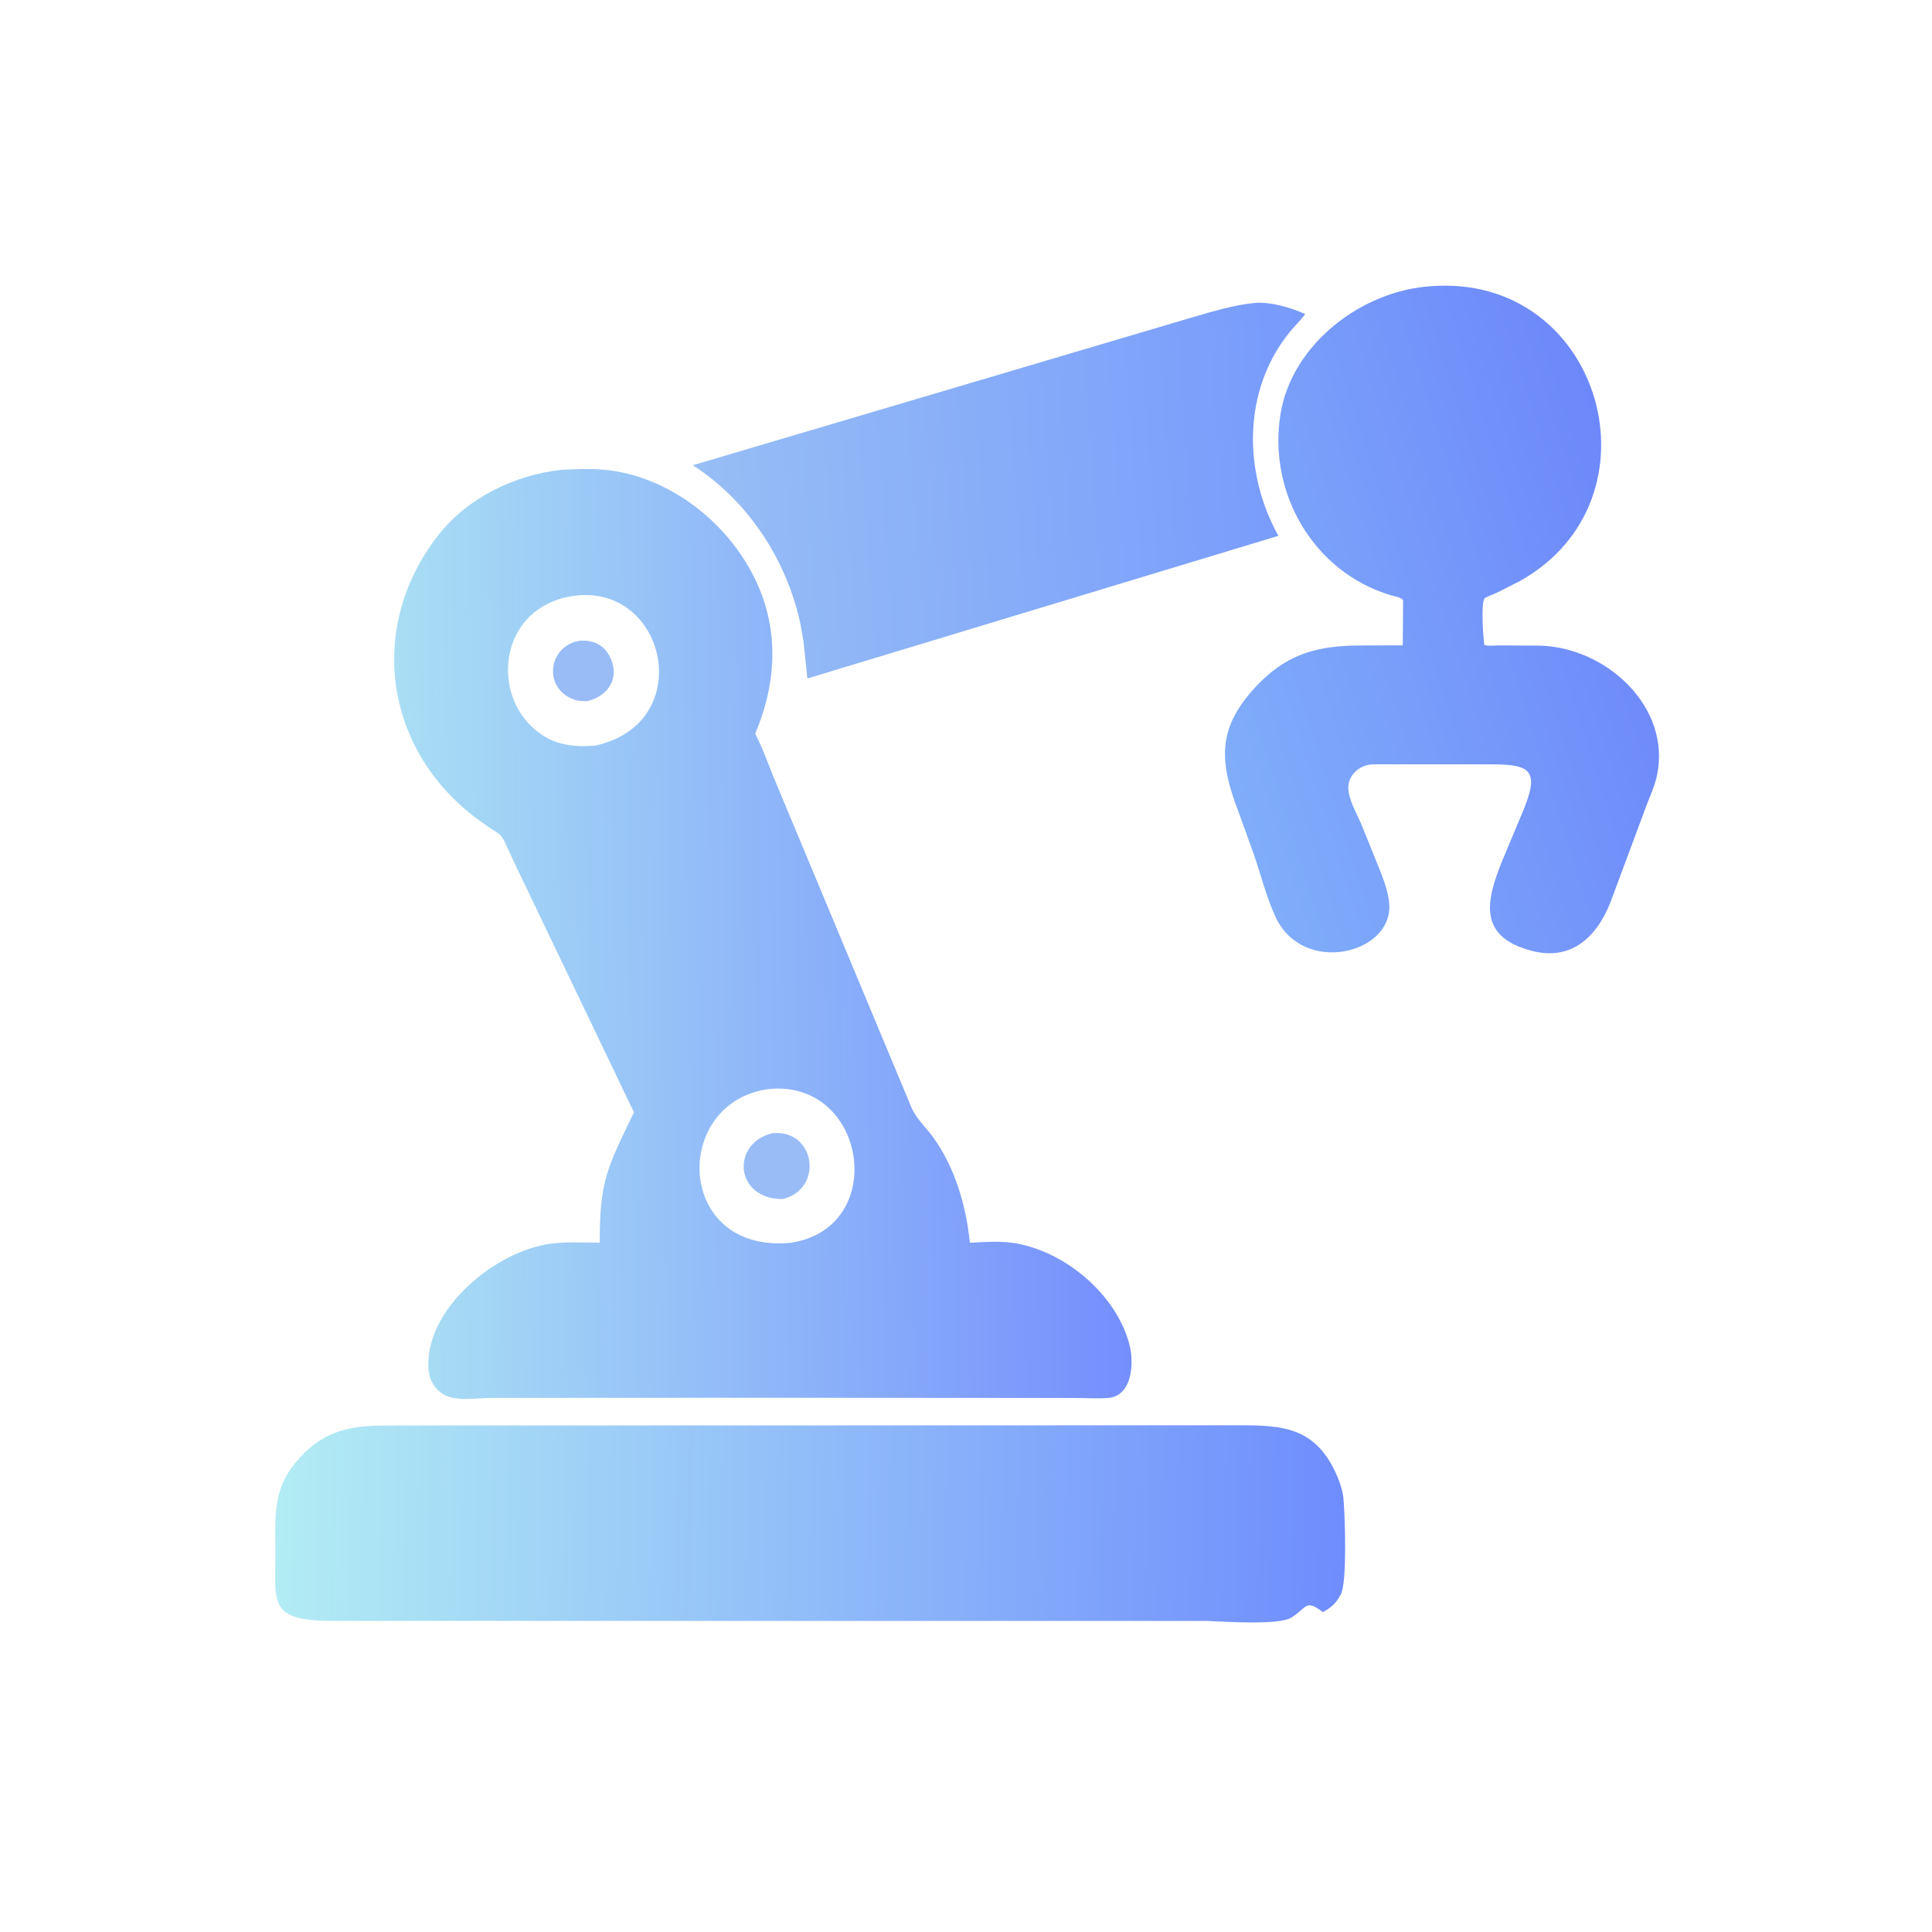 <svg width="29" height="29" viewBox="0 0 29 29" fill="none" xmlns="http://www.w3.org/2000/svg">
<path d="M18.854 4.545C19.103 4.536 19.366 4.615 19.592 4.714C19.519 4.813 19.428 4.898 19.351 4.994C18.649 5.871 18.662 7.093 19.189 8.043L12.119 10.184L12.06 9.622L12.013 9.357C11.804 8.397 11.226 7.516 10.4 6.983L17.902 4.762C18.216 4.672 18.527 4.575 18.854 4.545Z" fill="url(#paint0_linear_1_50)"/>
<path d="M21.494 4.295C24.049 4.112 25.009 7.503 22.808 8.725L22.467 8.898C22.406 8.926 22.337 8.945 22.282 8.983C22.227 9.079 22.264 9.553 22.279 9.679C22.33 9.702 22.444 9.688 22.503 9.688L23.107 9.691C24.117 9.714 25.091 10.62 24.871 11.643C24.839 11.795 24.772 11.938 24.717 12.083L24.21 13.445C24.023 13.993 23.639 14.448 22.979 14.269L22.952 14.261C22.178 14.043 22.317 13.501 22.542 12.937L22.846 12.211C23.118 11.569 22.989 11.475 22.396 11.473L21.649 11.473L20.606 11.473C20.404 11.479 20.217 11.647 20.24 11.858C20.257 12.023 20.358 12.201 20.425 12.351L20.652 12.91C20.735 13.121 20.846 13.367 20.854 13.595C20.88 14.324 19.557 14.639 19.149 13.769C19.006 13.463 18.924 13.117 18.811 12.798L18.599 12.21C18.297 11.425 18.251 10.91 18.913 10.243C19.349 9.804 19.805 9.693 20.398 9.689L21.056 9.687L21.061 9.007C21.024 8.961 20.928 8.951 20.872 8.934C19.71 8.582 19.029 7.392 19.221 6.213C19.393 5.162 20.444 4.357 21.494 4.295Z" fill="url(#paint1_linear_1_50)"/>
<path d="M6.4 21.397L18.602 21.394C19.272 21.393 19.768 21.428 20.08 22.178C20.117 22.267 20.156 22.387 20.165 22.484L20.167 22.51C20.188 22.747 20.223 23.75 20.127 23.93L20.114 23.953C20.05 24.072 19.974 24.135 19.857 24.198C19.585 23.991 19.616 24.144 19.377 24.284C19.178 24.399 18.351 24.339 18.116 24.331L4.994 24.33C4.015 24.329 4.136 24.065 4.134 23.279C4.133 22.799 4.093 22.378 4.417 21.978L4.429 21.964C4.806 21.498 5.208 21.4 5.765 21.398L6.4 21.397Z" fill="url(#paint2_linear_1_50)"/>
<path d="M8.431 7.052C8.66 7.04 8.912 7.03 9.14 7.059C10.139 7.183 11.044 7.947 11.412 8.868C11.695 9.579 11.63 10.322 11.335 11.014C11.443 11.215 11.518 11.435 11.604 11.646L13.68 16.621C13.749 16.786 13.895 16.917 14 17.061C14.333 17.518 14.502 18.096 14.558 18.654C14.779 18.642 15.024 18.625 15.242 18.662C15.993 18.79 16.738 19.422 16.945 20.151L16.95 20.171C17.026 20.436 17.004 20.948 16.641 20.983C16.479 20.998 16.305 20.984 16.142 20.984L11.675 20.981L7.373 20.983C7.161 20.984 6.807 21.05 6.626 20.909L6.568 20.861C6.463 20.757 6.429 20.626 6.429 20.484C6.424 19.607 7.454 18.779 8.262 18.669C8.503 18.637 8.759 18.651 9.002 18.654C9.002 17.737 9.103 17.551 9.516 16.696L7.725 12.96C7.464 12.403 7.62 12.633 7.16 12.29C5.755 11.243 5.506 9.387 6.591 8.018C7.029 7.465 7.739 7.125 8.431 7.052ZM11.509 16.351C10.08 16.573 10.143 18.816 11.865 18.655C13.363 18.433 13.007 16.165 11.509 16.351ZM8.624 8.942C8.484 8.962 8.359 8.995 8.232 9.059L8.214 9.067C7.448 9.449 7.442 10.566 8.124 11.021L8.145 11.036C8.378 11.194 8.667 11.216 8.939 11.191C10.465 10.853 10.009 8.766 8.624 8.942Z" fill="url(#paint3_linear_1_50)"/>
<path d="M8.728 9.615C8.903 9.612 9.059 9.677 9.146 9.842L9.154 9.857C9.312 10.171 9.134 10.447 8.816 10.525C8.75 10.524 8.682 10.526 8.619 10.502L8.602 10.495C8.136 10.316 8.236 9.668 8.728 9.615Z" fill="#99BCF7"/>
<path d="M11.587 17.011C12.245 16.94 12.37 17.856 11.744 17.999C11.031 17.997 10.969 17.168 11.587 17.011Z" fill="#99BCF7"/>
<defs>
<linearGradient id="paint0_linear_1_50" x1="19.703" y1="7.025" x2="10.535" y2="7.727" gradientUnits="userSpaceOnUse">
<stop stop-color="#779AFC"/>
<stop offset="1" stop-color="#97BEF5"/>
</linearGradient>
<linearGradient id="paint1_linear_1_50" x1="24.709" y1="8.516" x2="18.092" y2="10.61" gradientUnits="userSpaceOnUse">
<stop stop-color="#6D88FA"/>
<stop offset="1" stop-color="#80ADFA"/>
</linearGradient>
<linearGradient id="paint2_linear_1_50" x1="20.156" y1="23.051" x2="4.16" y2="22.663" gradientUnits="userSpaceOnUse">
<stop stop-color="#6F8DFD"/>
<stop offset="1" stop-color="#B2ECF4"/>
</linearGradient>
<linearGradient id="paint3_linear_1_50" x1="16.837" y1="13.934" x2="5.999" y2="14.123" gradientUnits="userSpaceOnUse">
<stop stop-color="#758FFD"/>
<stop offset="1" stop-color="#A9DEF4"/>
</linearGradient>
</defs>
</svg>
